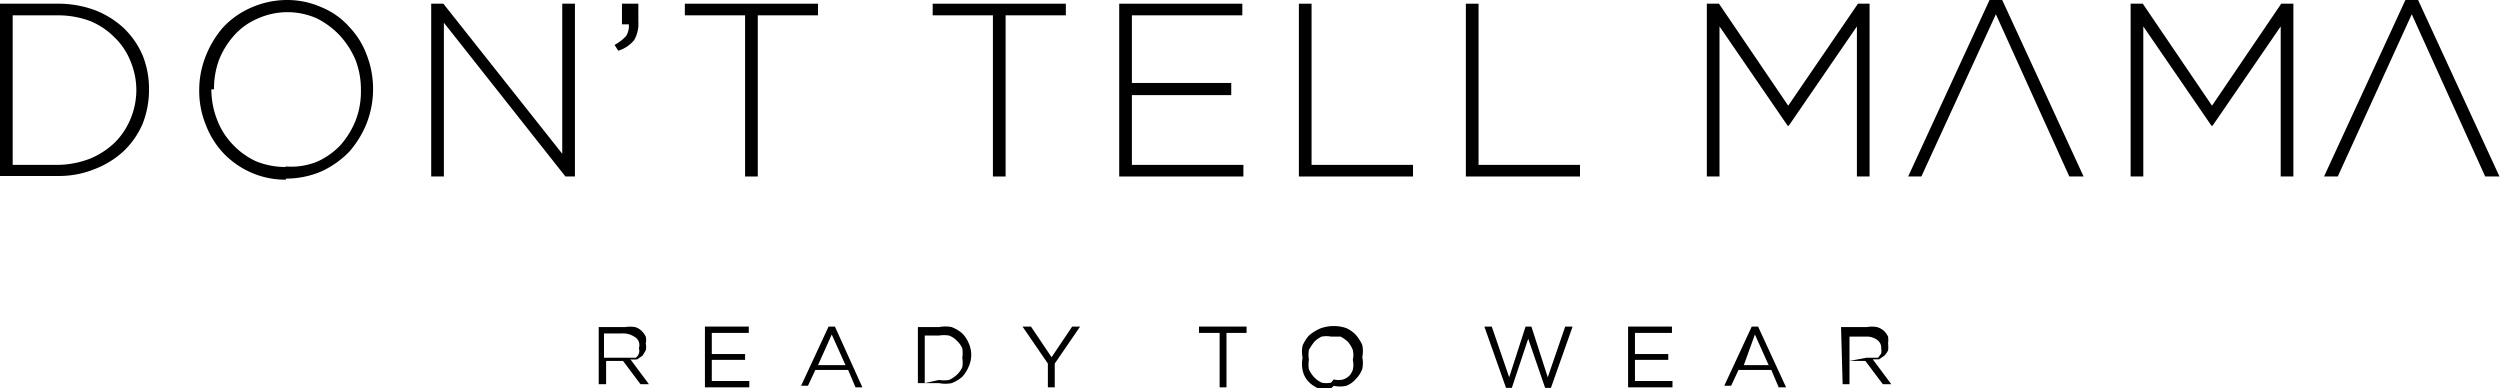 <svg xmlns="http://www.w3.org/2000/svg" xmlns:xlink="http://www.w3.org/1999/xlink" viewBox="0 0 47.31 7.35"><defs><style>.cls-1{fill:none;}.cls-2{clip-path:url(#clip-path);}</style><clipPath id="clip-path" transform="translate(0)"><rect class="cls-1" width="47.31" height="7.35"/></clipPath></defs><title>logo</title><g id="Layer_2" data-name="Layer 2"><g id="Layer_1-2" data-name="Layer 1"><g id="Artwork_4" data-name="Artwork 4"><g class="cls-2"><g class="cls-2"><path d="M11.33,6.19h.5a.58.58,0,0,1,.19,0,.29.29,0,0,1,.13.08.36.36,0,0,1,.07.1.27.27,0,0,1,0,.13h0a.27.27,0,0,1,0,.13l-.06.1-.1.07a.5.5,0,0,1-.13,0l.35.47h-.16l-.33-.44h-.32v.44h-.14Zm.49.58.12,0,.09,0a.16.16,0,0,0,.06-.08.16.16,0,0,0,0-.1h0A.18.18,0,0,0,12,6.37a.38.38,0,0,0-.22-.06h-.35v.46Z" transform="translate(0)"/><polygon points="13.34 6.18 14.17 6.18 14.17 6.3 13.47 6.3 13.47 6.7 14.1 6.7 14.1 6.81 13.47 6.81 13.47 7.21 14.18 7.21 14.18 7.33 13.34 7.33 13.34 6.18"/><path d="M15.68,6.18h.12l.52,1.15h-.13L16.05,7h-.62l-.14.3h-.13Zm.32.73-.26-.58-.26.58Z" transform="translate(0)"/><path d="M17.37,6.19h.4a.61.61,0,0,1,.24,0,.67.67,0,0,1,.2.12.57.57,0,0,1,.12.18.56.56,0,0,1,.05.23h0a.54.54,0,0,1-.05.22.62.62,0,0,1-.12.19.67.67,0,0,1-.2.12.61.61,0,0,1-.24,0h-.4Zm.4,1a.58.58,0,0,0,.19,0,.56.56,0,0,0,.15-.1.45.45,0,0,0,.1-.14.52.52,0,0,0,0-.18h0a.57.57,0,0,0,0-.18.45.45,0,0,0-.1-.14.4.4,0,0,0-.15-.1.58.58,0,0,0-.19,0H17.5v.9Z" transform="translate(0)"/><polygon points="19.83 6.88 19.35 6.18 19.51 6.18 19.9 6.76 20.29 6.18 20.44 6.18 19.96 6.88 19.96 7.33 19.83 7.33 19.83 6.88"/><polygon points="23.08 6.3 22.69 6.3 22.69 6.18 23.59 6.18 23.59 6.3 23.21 6.3 23.21 7.33 23.08 7.33 23.08 6.3"/><path d="M25.19,7.35a.47.47,0,0,1-.24,0,.57.57,0,0,1-.18-.12A.44.44,0,0,1,24.65,7a.59.59,0,0,1,0-.23h0a.59.59,0,0,1,0-.23.76.76,0,0,1,.12-.19A.83.83,0,0,1,25,6.21a.74.74,0,0,1,.48,0,.59.59,0,0,1,.18.13.76.76,0,0,1,.12.19.59.59,0,0,1,0,.23h0a.54.54,0,0,1,0,.22.52.52,0,0,1-.12.19.46.46,0,0,1-.18.13.52.52,0,0,1-.24,0m0-.12a.34.34,0,0,0,.18,0,.28.28,0,0,0,.14-.1A.42.42,0,0,0,25.6,7a.41.41,0,0,0,0-.19h0a.41.41,0,0,0,0-.19.6.6,0,0,0-.09-.15.71.71,0,0,0-.14-.1l-.18,0a.48.48,0,0,0-.18,0,.5.5,0,0,0-.14.1,1.3,1.3,0,0,0-.1.15.58.58,0,0,0,0,.19h0a.52.52,0,0,0,0,.18.56.56,0,0,0,.1.15.45.45,0,0,0,.14.1.39.39,0,0,0,.18,0" transform="translate(0)"/><polygon points="28.09 6.18 28.23 6.18 28.56 7.14 28.87 6.18 28.98 6.18 29.29 7.14 29.62 6.18 29.76 6.18 29.35 7.34 29.24 7.34 28.92 6.41 28.61 7.34 28.5 7.34 28.09 6.18"/><polygon points="30.81 6.18 31.64 6.18 31.64 6.3 30.94 6.3 30.94 6.7 31.57 6.7 31.57 6.81 30.94 6.81 30.94 7.21 31.65 7.21 31.65 7.33 30.81 7.33 30.81 6.18"/><path d="M33.15,6.18h.12l.53,1.15h-.14L33.52,7H32.9l-.14.3h-.13Zm.32.73-.26-.58L33,6.91Z" transform="translate(0)"/><path d="M34.84,6.19h.49a.5.5,0,0,1,.19,0,.32.32,0,0,1,.14.08.36.36,0,0,1,.07.1.51.51,0,0,1,0,.13h0a.51.51,0,0,1,0,.13.36.36,0,0,1-.07.1l-.1.07-.12,0,.35.47h-.16l-.33-.44H35v.44h-.13Zm.48.58.12,0,.1,0,.06-.08a.3.3,0,0,0,0-.1h0a.18.18,0,0,0-.08-.16.33.33,0,0,0-.21-.06H35v.46Z" transform="translate(0)"/><path d="M0,.07H1.09a2,2,0,0,1,.7.12,1.7,1.7,0,0,1,.55.34,1.57,1.57,0,0,1,.36.52,1.69,1.69,0,0,1,.12.64h0a1.75,1.75,0,0,1-.12.65,1.57,1.57,0,0,1-.36.52,1.7,1.7,0,0,1-.55.34,1.78,1.78,0,0,1-.7.13H0ZM1.09,3.12A1.75,1.75,0,0,0,1.71,3a1.53,1.53,0,0,0,.46-.3,1.37,1.37,0,0,0,.3-.45,1.42,1.42,0,0,0,.11-.55h0a1.41,1.41,0,0,0-.11-.54,1.27,1.27,0,0,0-.3-.45A1.38,1.38,0,0,0,1.71.4,1.75,1.75,0,0,0,1.09.29H.24V3.12Z" transform="translate(0)"/><path d="M5.41,3.4a1.6,1.6,0,0,1-.67-.14,1.64,1.64,0,0,1-.52-.37,1.63,1.63,0,0,1-.33-.54,1.69,1.69,0,0,1-.12-.64h0a1.73,1.73,0,0,1,.12-.64A1.87,1.87,0,0,1,4.22.52,1.59,1.59,0,0,1,4.74.15,1.69,1.69,0,0,1,5.42,0a1.6,1.6,0,0,1,.67.14,1.41,1.41,0,0,1,.52.37,1.53,1.53,0,0,1,.33.53,1.77,1.77,0,0,1,.12.64h0a1.78,1.78,0,0,1-.12.65,1.87,1.87,0,0,1-.33.54,1.76,1.76,0,0,1-.52.37,1.69,1.69,0,0,1-.68.14m0-.23A1.3,1.3,0,0,0,6,3.06a1.4,1.4,0,0,0,.44-.31,1.61,1.61,0,0,0,.29-.47,1.52,1.52,0,0,0,.1-.57h0a1.56,1.56,0,0,0-.1-.57A1.61,1.61,0,0,0,6.42.66,1.57,1.57,0,0,0,6,.35a1.37,1.37,0,0,0-1.12,0,1.25,1.25,0,0,0-.44.31,1.56,1.56,0,0,0-.29.46,1.56,1.56,0,0,0-.1.57H4a1.58,1.58,0,0,0,.11.58,1.38,1.38,0,0,0,.29.46,1.43,1.43,0,0,0,.44.32,1.47,1.47,0,0,0,.56.11" transform="translate(0)"/><polygon points="8.16 0.07 8.39 0.07 10.64 2.91 10.64 0.07 10.88 0.07 10.88 3.34 10.7 3.34 8.4 0.43 8.4 3.34 8.16 3.34 8.16 0.07"/><path d="M11.63.85a.84.84,0,0,0,.22-.17A.36.36,0,0,0,11.9.46h-.13V.07h.31V.41A.61.61,0,0,1,12,.76a.63.63,0,0,1-.3.2Z" transform="translate(0)"/><polygon points="14.1 0.29 12.96 0.29 12.96 0.07 15.48 0.07 15.48 0.29 14.34 0.29 14.34 3.34 14.1 3.34 14.1 0.29"/><polygon points="18.79 0.29 17.65 0.29 17.65 0.07 20.17 0.07 20.17 0.29 19.03 0.29 19.03 3.34 18.79 3.34 18.79 0.29"/><polygon points="21.18 0.07 23.51 0.07 23.51 0.29 21.42 0.29 21.42 1.57 23.3 1.57 23.3 1.8 21.42 1.8 21.42 3.12 23.53 3.12 23.53 3.34 21.18 3.34 21.18 0.07"/><polygon points="24.58 0.07 24.82 0.07 24.82 3.12 26.74 3.12 26.74 3.34 24.58 3.34 24.58 0.07"/><polygon points="27.74 0.07 27.98 0.07 27.98 3.12 29.9 3.12 29.9 3.34 27.74 3.34 27.74 0.07"/><polygon points="32.3 0.07 32.53 0.07 33.84 2 35.16 0.07 35.38 0.07 35.38 3.34 35.14 3.34 35.14 0.5 33.85 2.38 33.83 2.38 32.54 0.5 32.54 3.34 32.3 3.34 32.3 0.07"/><polygon points="40.32 0.07 40.55 0.07 41.86 2 43.17 0.07 43.4 0.07 43.4 3.34 43.16 3.34 43.16 0.5 41.87 2.38 41.85 2.38 40.56 0.5 40.56 3.34 40.32 3.34 40.32 0.07"/><polygon points="37.89 0 37.65 0 36.11 3.34 36.36 3.34 37.77 0.27 39.16 3.34 39.43 3.34 37.89 0"/><polygon points="45.76 0 45.52 0 43.98 3.34 44.24 3.34 45.64 0.27 47.03 3.34 47.3 3.34 45.76 0"/></g></g></g></g></g></svg>
